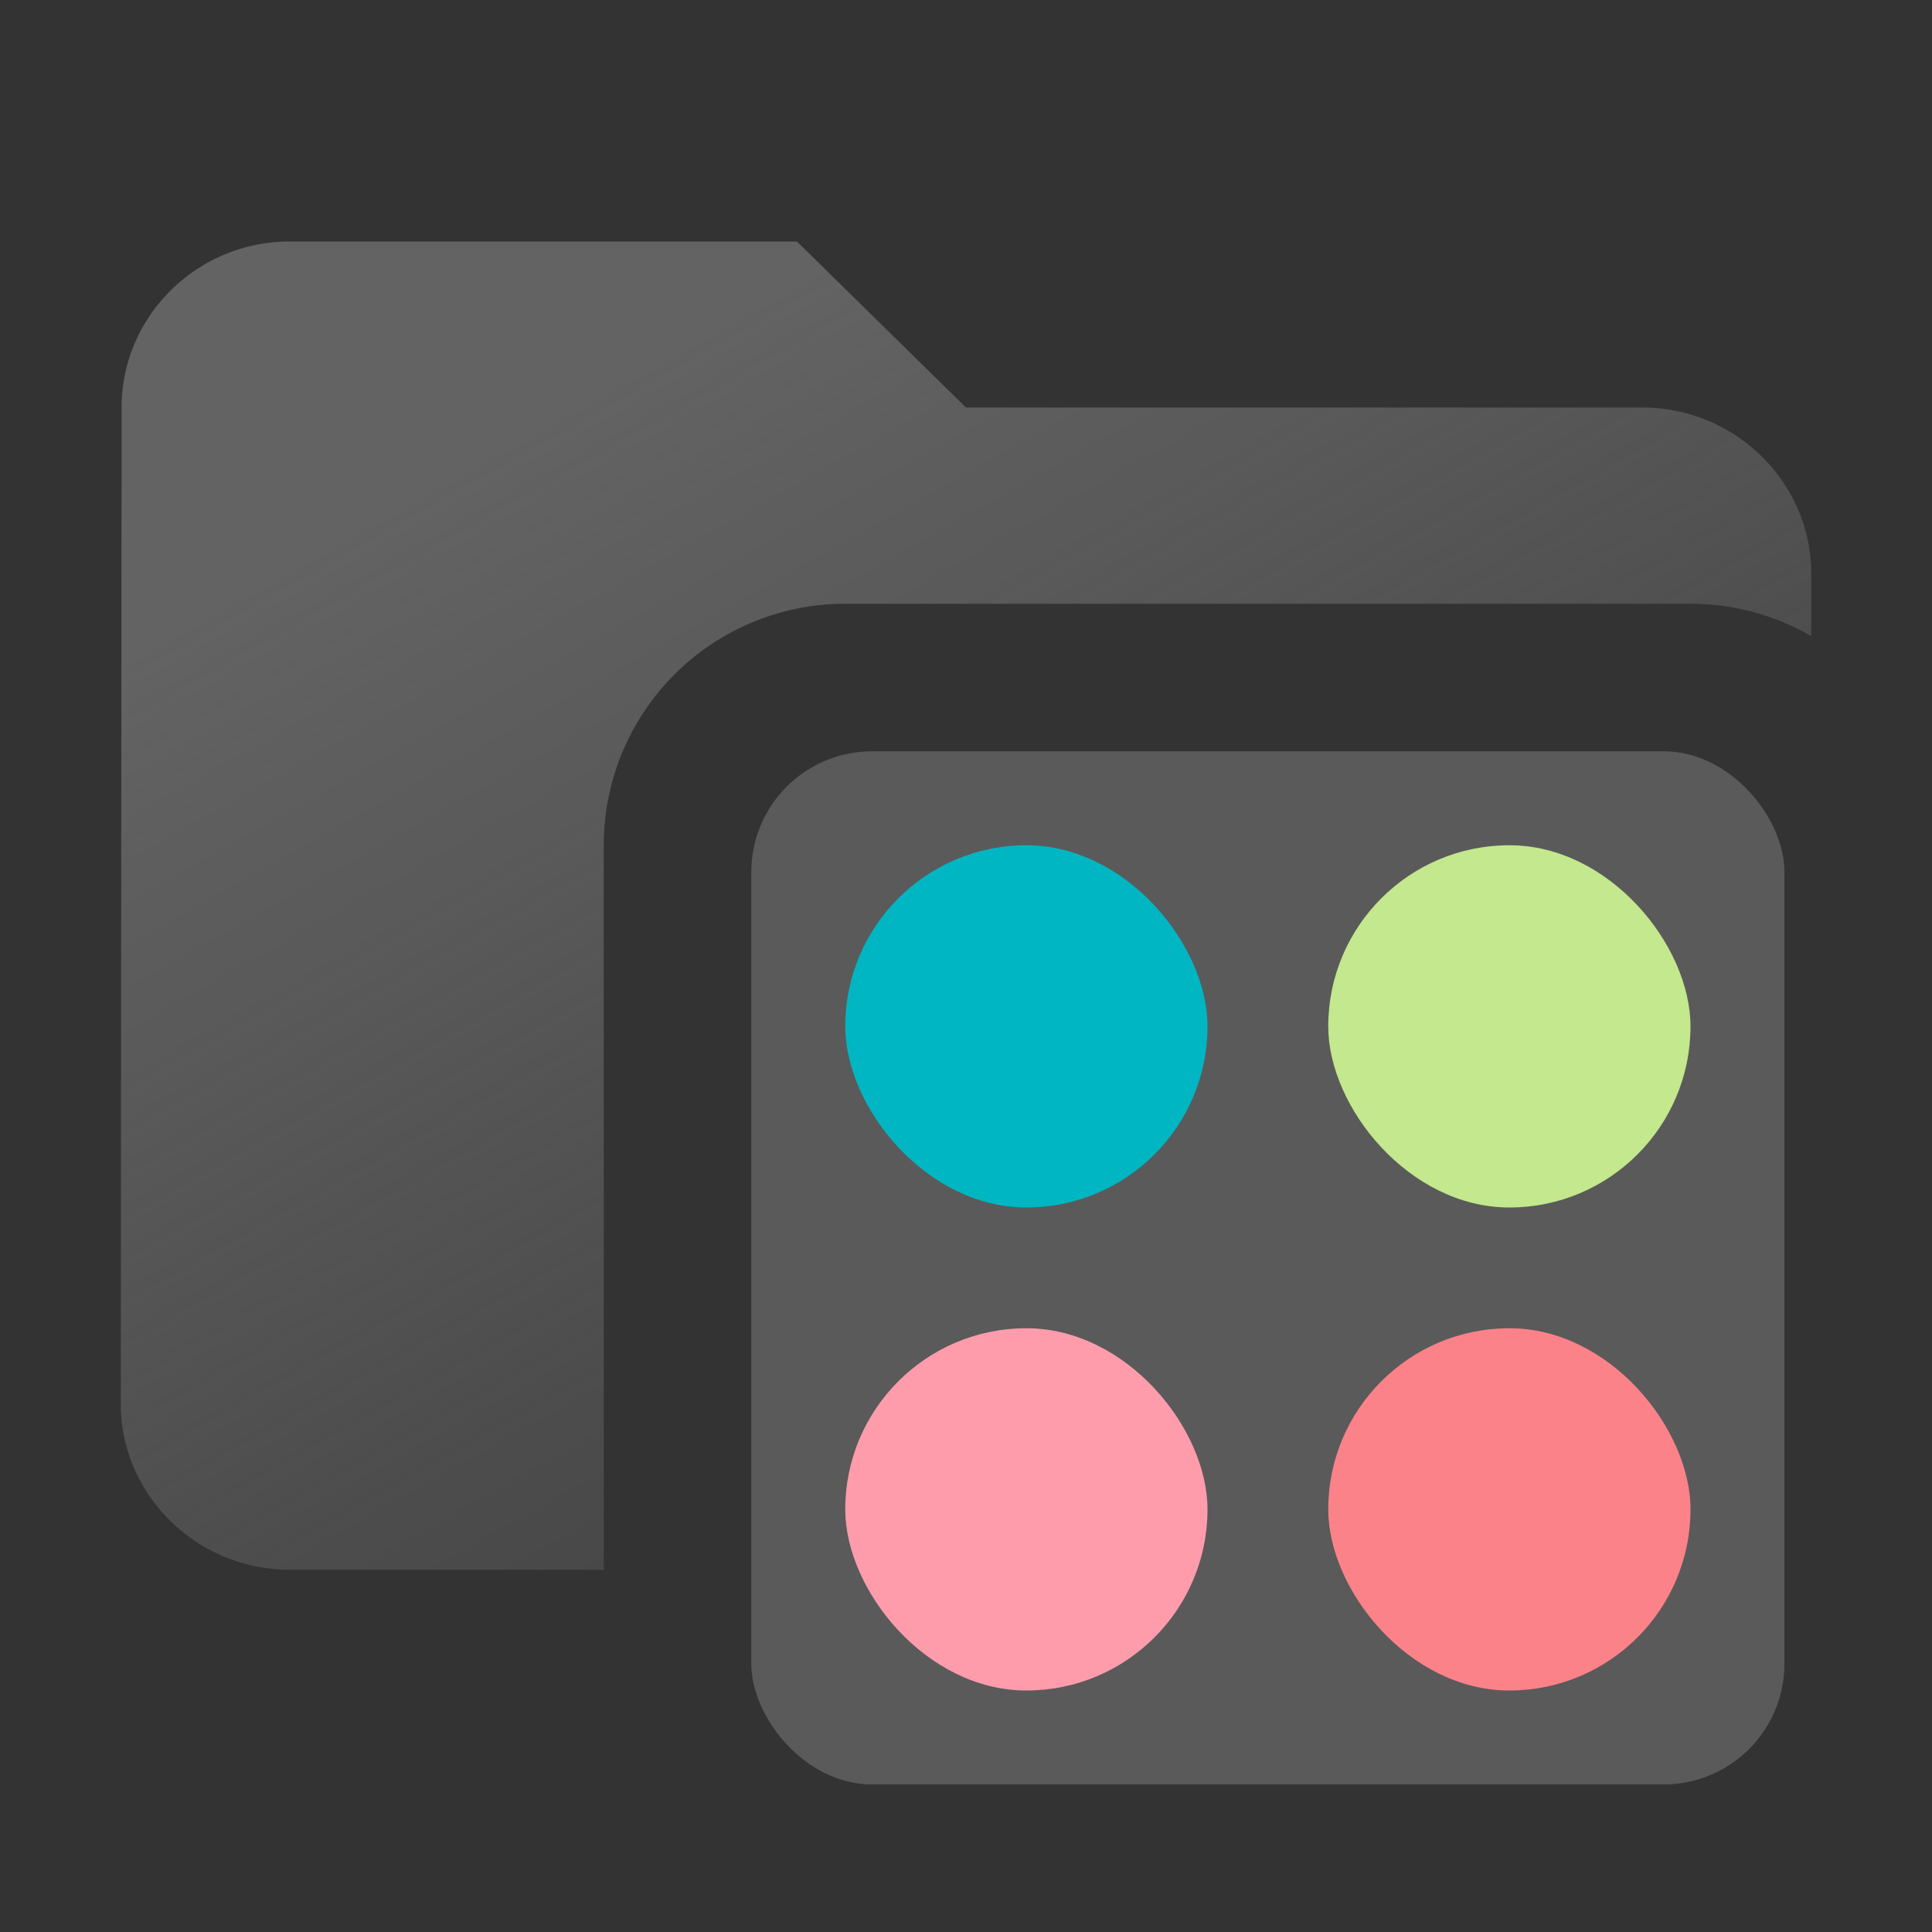 <svg xmlns="http://www.w3.org/2000/svg" width="16" height="16" fill="none"><rect width="100%" height="100%" fill="#333333" stroke="none"/><path fill="url(#a)" fill-rule="evenodd" d="M2.4 2h4.2L8 3.375h5.6c.77 0 1.4.619 1.4 1.375v.518A2 2 0 0 0 14 5H7a2 2 0 0 0-2 2v6H2.4c-.77 0-1.4-.619-1.4-1.375l.007-8.25C1.007 2.619 1.63 2 2.4 2" clip-rule="evenodd"/><rect width="8.556" height="8.556" x="6.222" y="6.222" fill="#F5F7F9" opacity=".2" rx="1"/><rect width="3" height="3" x="7" y="7" fill="#00B6C2" rx="1.5"/><rect width="3" height="3" x="11" y="7" fill="#C3E88D" rx="1.5"/><rect width="3" height="3" x="11" y="11" fill="#FC8289" rx="1.5"/><rect width="3" height="3" x="7" y="11" fill="#FF9CAC" rx="1.5"/><defs><linearGradient id="a" x1="4.5" x2="9" y1="3.5" y2="11.5" gradientUnits="userSpaceOnUse"><stop stop-color="#636363"/><stop offset="1" stop-color="#636363" stop-opacity=".4"/></linearGradient></defs></svg>